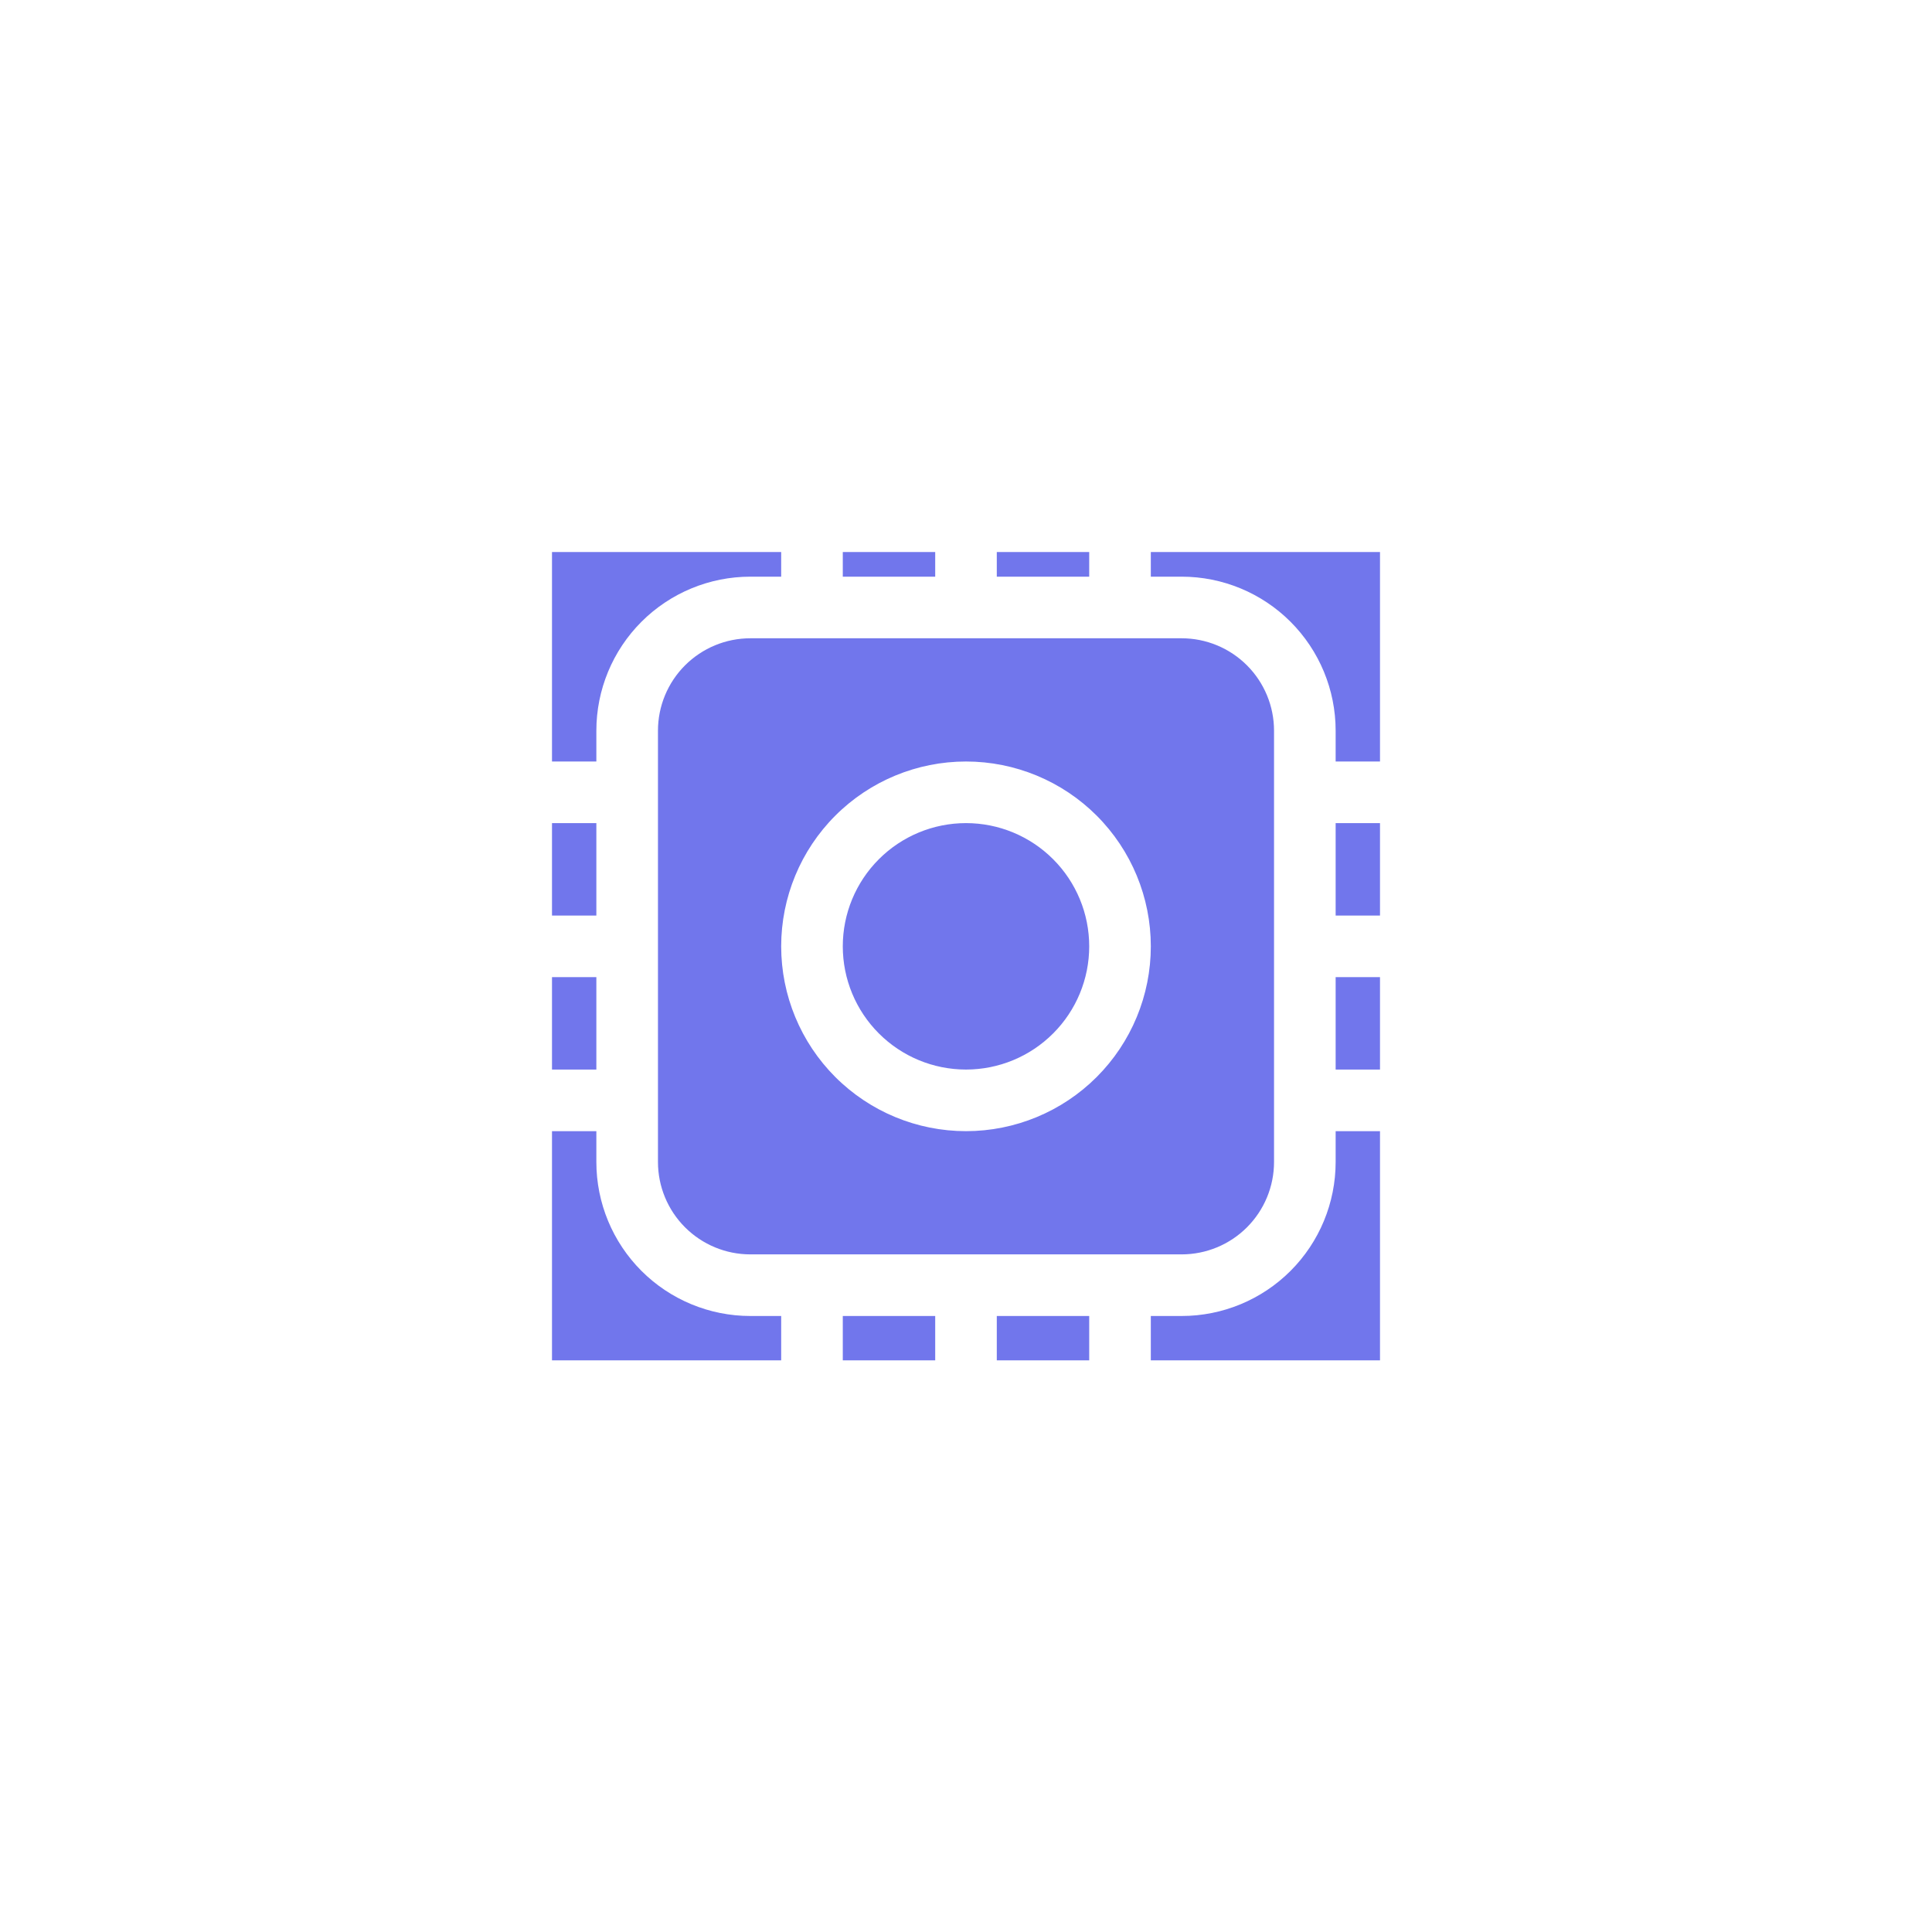 <svg width="98" height="97" viewBox="0 0 98 97" fill="none" xmlns="http://www.w3.org/2000/svg">
<g filter="url(#filter0_f_137_12)">
<rect x="28" y="28" width="42" height="41" fill="#7176EC"/>
</g>
<path d="M49 38.625C46.514 38.625 44.129 39.613 42.371 41.371C40.613 43.129 39.625 45.514 39.625 48C39.625 50.486 40.613 52.871 42.371 54.629C44.129 56.387 46.514 57.375 49 57.375C51.486 57.375 53.871 56.387 55.629 54.629C57.387 52.871 58.375 50.486 58.375 48C58.375 45.514 57.387 43.129 55.629 41.371C53.871 39.613 51.486 38.625 49 38.625ZM42.75 48C42.75 46.342 43.408 44.753 44.581 43.581C45.753 42.408 47.342 41.75 49 41.75C50.658 41.75 52.247 42.408 53.419 43.581C54.592 44.753 55.25 46.342 55.25 48C55.25 49.658 54.592 51.247 53.419 52.419C52.247 53.592 50.658 54.25 49 54.25C47.342 54.25 45.753 53.592 44.581 52.419C43.408 51.247 42.75 49.658 42.75 48ZM41.188 23C41.602 23 41.999 23.165 42.292 23.458C42.585 23.751 42.75 24.148 42.75 24.562V29.25H47.438V24.562C47.438 24.148 47.602 23.751 47.895 23.458C48.188 23.165 48.586 23 49 23C49.414 23 49.812 23.165 50.105 23.458C50.398 23.751 50.562 24.148 50.562 24.562V29.25H55.25V24.562C55.25 24.148 55.415 23.751 55.708 23.458C56.001 23.165 56.398 23 56.812 23C57.227 23 57.624 23.165 57.917 23.458C58.21 23.751 58.375 24.148 58.375 24.562V29.25H59.938C62.01 29.25 63.997 30.073 65.462 31.538C66.927 33.003 67.75 34.99 67.75 37.062V38.625H72.438C72.852 38.625 73.249 38.79 73.542 39.083C73.835 39.376 74 39.773 74 40.188C74 40.602 73.835 40.999 73.542 41.292C73.249 41.585 72.852 41.75 72.438 41.75H67.75V46.438H72.438C72.852 46.438 73.249 46.602 73.542 46.895C73.835 47.188 74 47.586 74 48C74 48.414 73.835 48.812 73.542 49.105C73.249 49.398 72.852 49.562 72.438 49.562H67.75V54.25H72.438C72.852 54.25 73.249 54.415 73.542 54.708C73.835 55.001 74 55.398 74 55.812C74 56.227 73.835 56.624 73.542 56.917C73.249 57.21 72.852 57.375 72.438 57.375H67.75V58.938C67.75 61.01 66.927 62.997 65.462 64.462C63.997 65.927 62.01 66.75 59.938 66.75H58.375V71.438C58.375 71.852 58.21 72.249 57.917 72.542C57.624 72.835 57.227 73 56.812 73C56.398 73 56.001 72.835 55.708 72.542C55.415 72.249 55.25 71.852 55.25 71.438V66.75H50.562V71.438C50.562 71.852 50.398 72.249 50.105 72.542C49.812 72.835 49.414 73 49 73C48.586 73 48.188 72.835 47.895 72.542C47.602 72.249 47.438 71.852 47.438 71.438V66.75H42.75V71.438C42.75 71.852 42.585 72.249 42.292 72.542C41.999 72.835 41.602 73 41.188 73C40.773 73 40.376 72.835 40.083 72.542C39.79 72.249 39.625 71.852 39.625 71.438V66.75H38.062C35.99 66.75 34.003 65.927 32.538 64.462C31.073 62.997 30.25 61.01 30.25 58.938V57.375H25.562C25.148 57.375 24.751 57.21 24.458 56.917C24.165 56.624 24 56.227 24 55.812C24 55.398 24.165 55.001 24.458 54.708C24.751 54.415 25.148 54.25 25.562 54.25H30.25V49.562H25.562C25.148 49.562 24.751 49.398 24.458 49.105C24.165 48.812 24 48.414 24 48C24 47.586 24.165 47.188 24.458 46.895C24.751 46.602 25.148 46.438 25.562 46.438H30.25V41.75H25.562C25.148 41.75 24.751 41.585 24.458 41.292C24.165 40.999 24 40.602 24 40.188C24 39.773 24.165 39.376 24.458 39.083C24.751 38.79 25.148 38.625 25.562 38.625H30.25V37.062C30.25 34.99 31.073 33.003 32.538 31.538C34.003 30.073 35.99 29.25 38.062 29.25H39.625V24.562C39.625 24.148 39.79 23.751 40.083 23.458C40.376 23.165 40.773 23 41.188 23ZM64.625 37.062C64.625 35.819 64.131 34.627 63.252 33.748C62.373 32.869 61.181 32.375 59.938 32.375H38.062C36.819 32.375 35.627 32.869 34.748 33.748C33.869 34.627 33.375 35.819 33.375 37.062V58.938C33.375 60.181 33.869 61.373 34.748 62.252C35.627 63.131 36.819 63.625 38.062 63.625H59.938C61.181 63.625 62.373 63.131 63.252 62.252C64.131 61.373 64.625 60.181 64.625 58.938V37.062Z" fill="white"/>
<defs>
<filter id="filter0_f_137_12" x="0" y="0" width="98" height="97" filterUnits="userSpaceOnUse" color-interpolation-filters="sRGB">
<feFlood flood-opacity="0" result="BackgroundImageFix"/>
<feBlend mode="normal" in="SourceGraphic" in2="BackgroundImageFix" result="shape"/>
<feGaussianBlur stdDeviation="14" result="effect1_foregroundBlur_137_12"/>
</filter>
</defs>
</svg>

